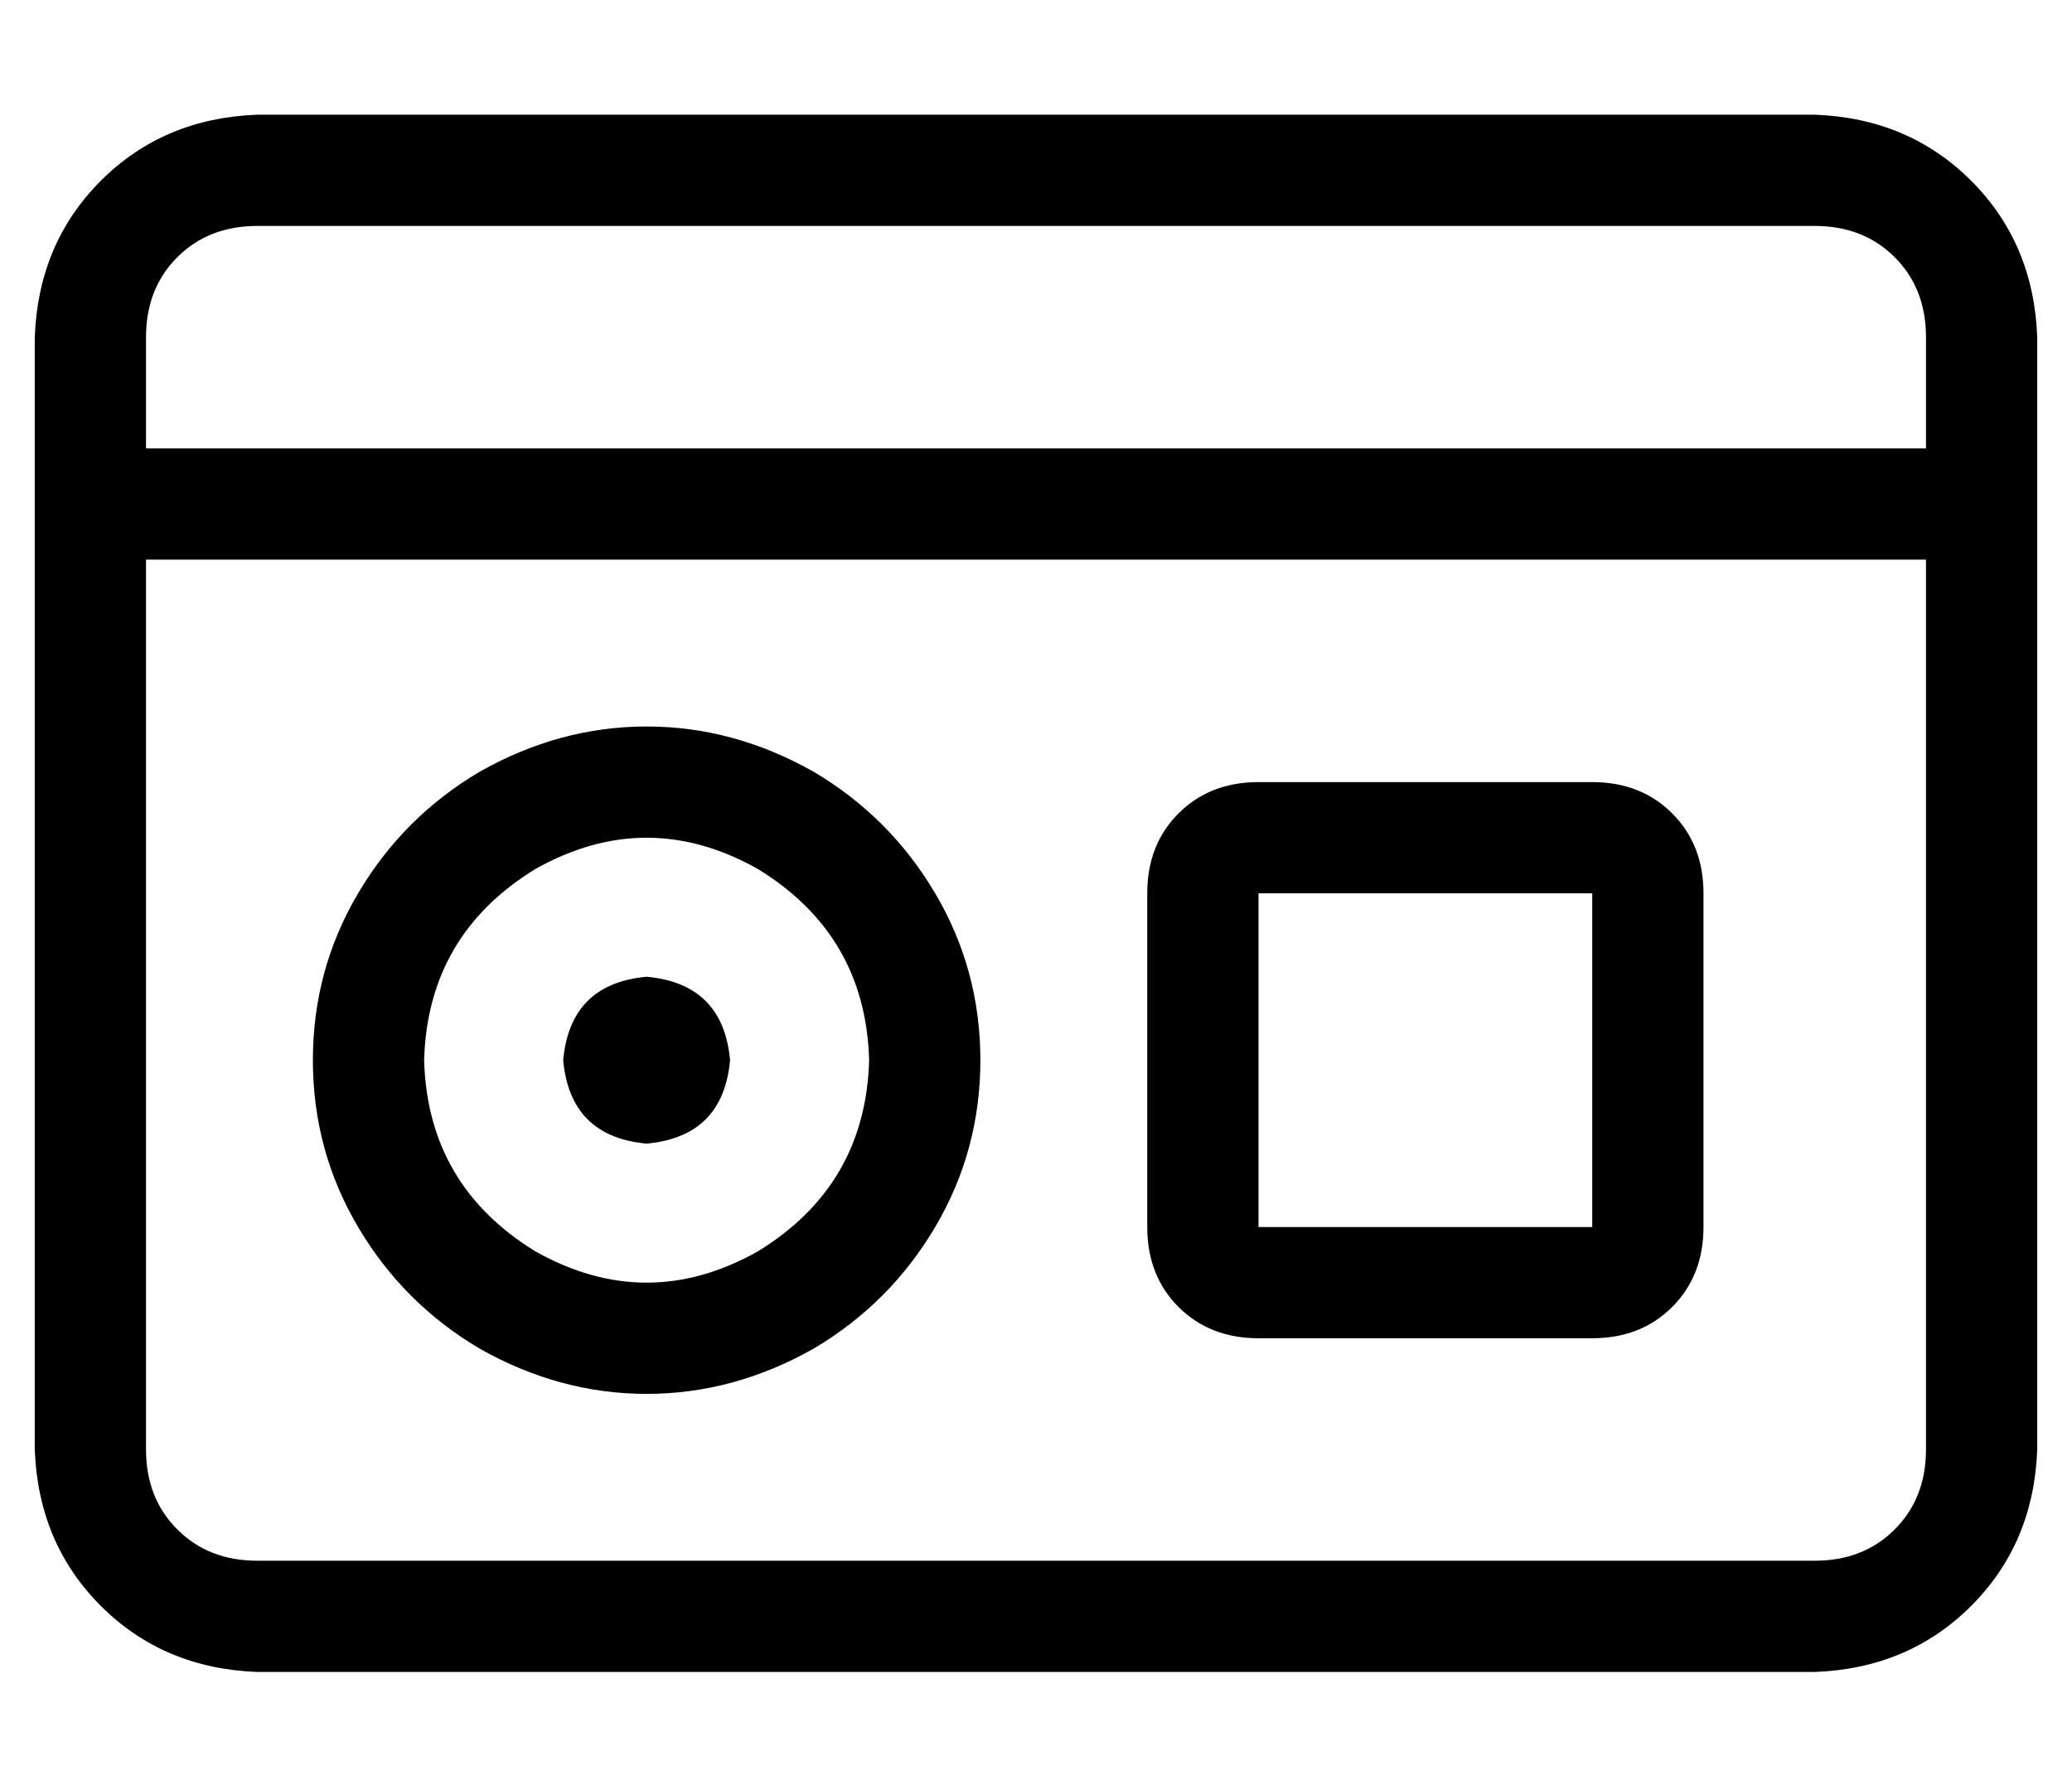 <?xml version="1.0" standalone="no"?>
<!DOCTYPE svg PUBLIC "-//W3C//DTD SVG 1.1//EN" "http://www.w3.org/Graphics/SVG/1.1/DTD/svg11.dtd" >
<svg xmlns="http://www.w3.org/2000/svg" xmlns:xlink="http://www.w3.org/1999/xlink" version="1.1" viewBox="-10 -40 596 512">
   <path fill="currentColor"
d="M32 121v256v-256v256q0 14 9 23t23 9h448v0q14 0 23 -9t9 -23v-256v0h-512v0zM32 89h512h-512h512v-32v0q0 -14 -9 -23t-23 -9h-448v0q-14 0 -23 9t-9 23v32v0zM576 57v32v-32v32v16v0v16v0v256v0q-1 27 -19 45t-45 19h-448v0q-27 -1 -45 -19t-19 -45v-256v0v-16v0v-16v0
v-32v0q1 -27 19 -45t45 -19h448v0q27 1 45 19t19 45v0zM240 265q-1 -36 -32 -55q-32 -18 -64 0q-31 19 -32 55q1 36 32 55q32 18 64 0q31 -19 32 -55v0zM80 265q0 -26 13 -48v0v0q13 -22 35 -35q23 -13 48 -13t48 13q22 13 35 35t13 48t-13 48t-35 35q-23 13 -48 13t-48 -13
q-22 -13 -35 -35t-13 -48v0zM152 265q2 -22 24 -24q22 2 24 24q-2 22 -24 24q-22 -2 -24 -24v0zM352 217v96v-96v96h96v0v-96v0h-96v0zM320 217q0 -14 9 -23v0v0q9 -9 23 -9h96v0q14 0 23 9t9 23v96v0q0 14 -9 23t-23 9h-96v0q-14 0 -23 -9t-9 -23v-96v0z" />
</svg>
